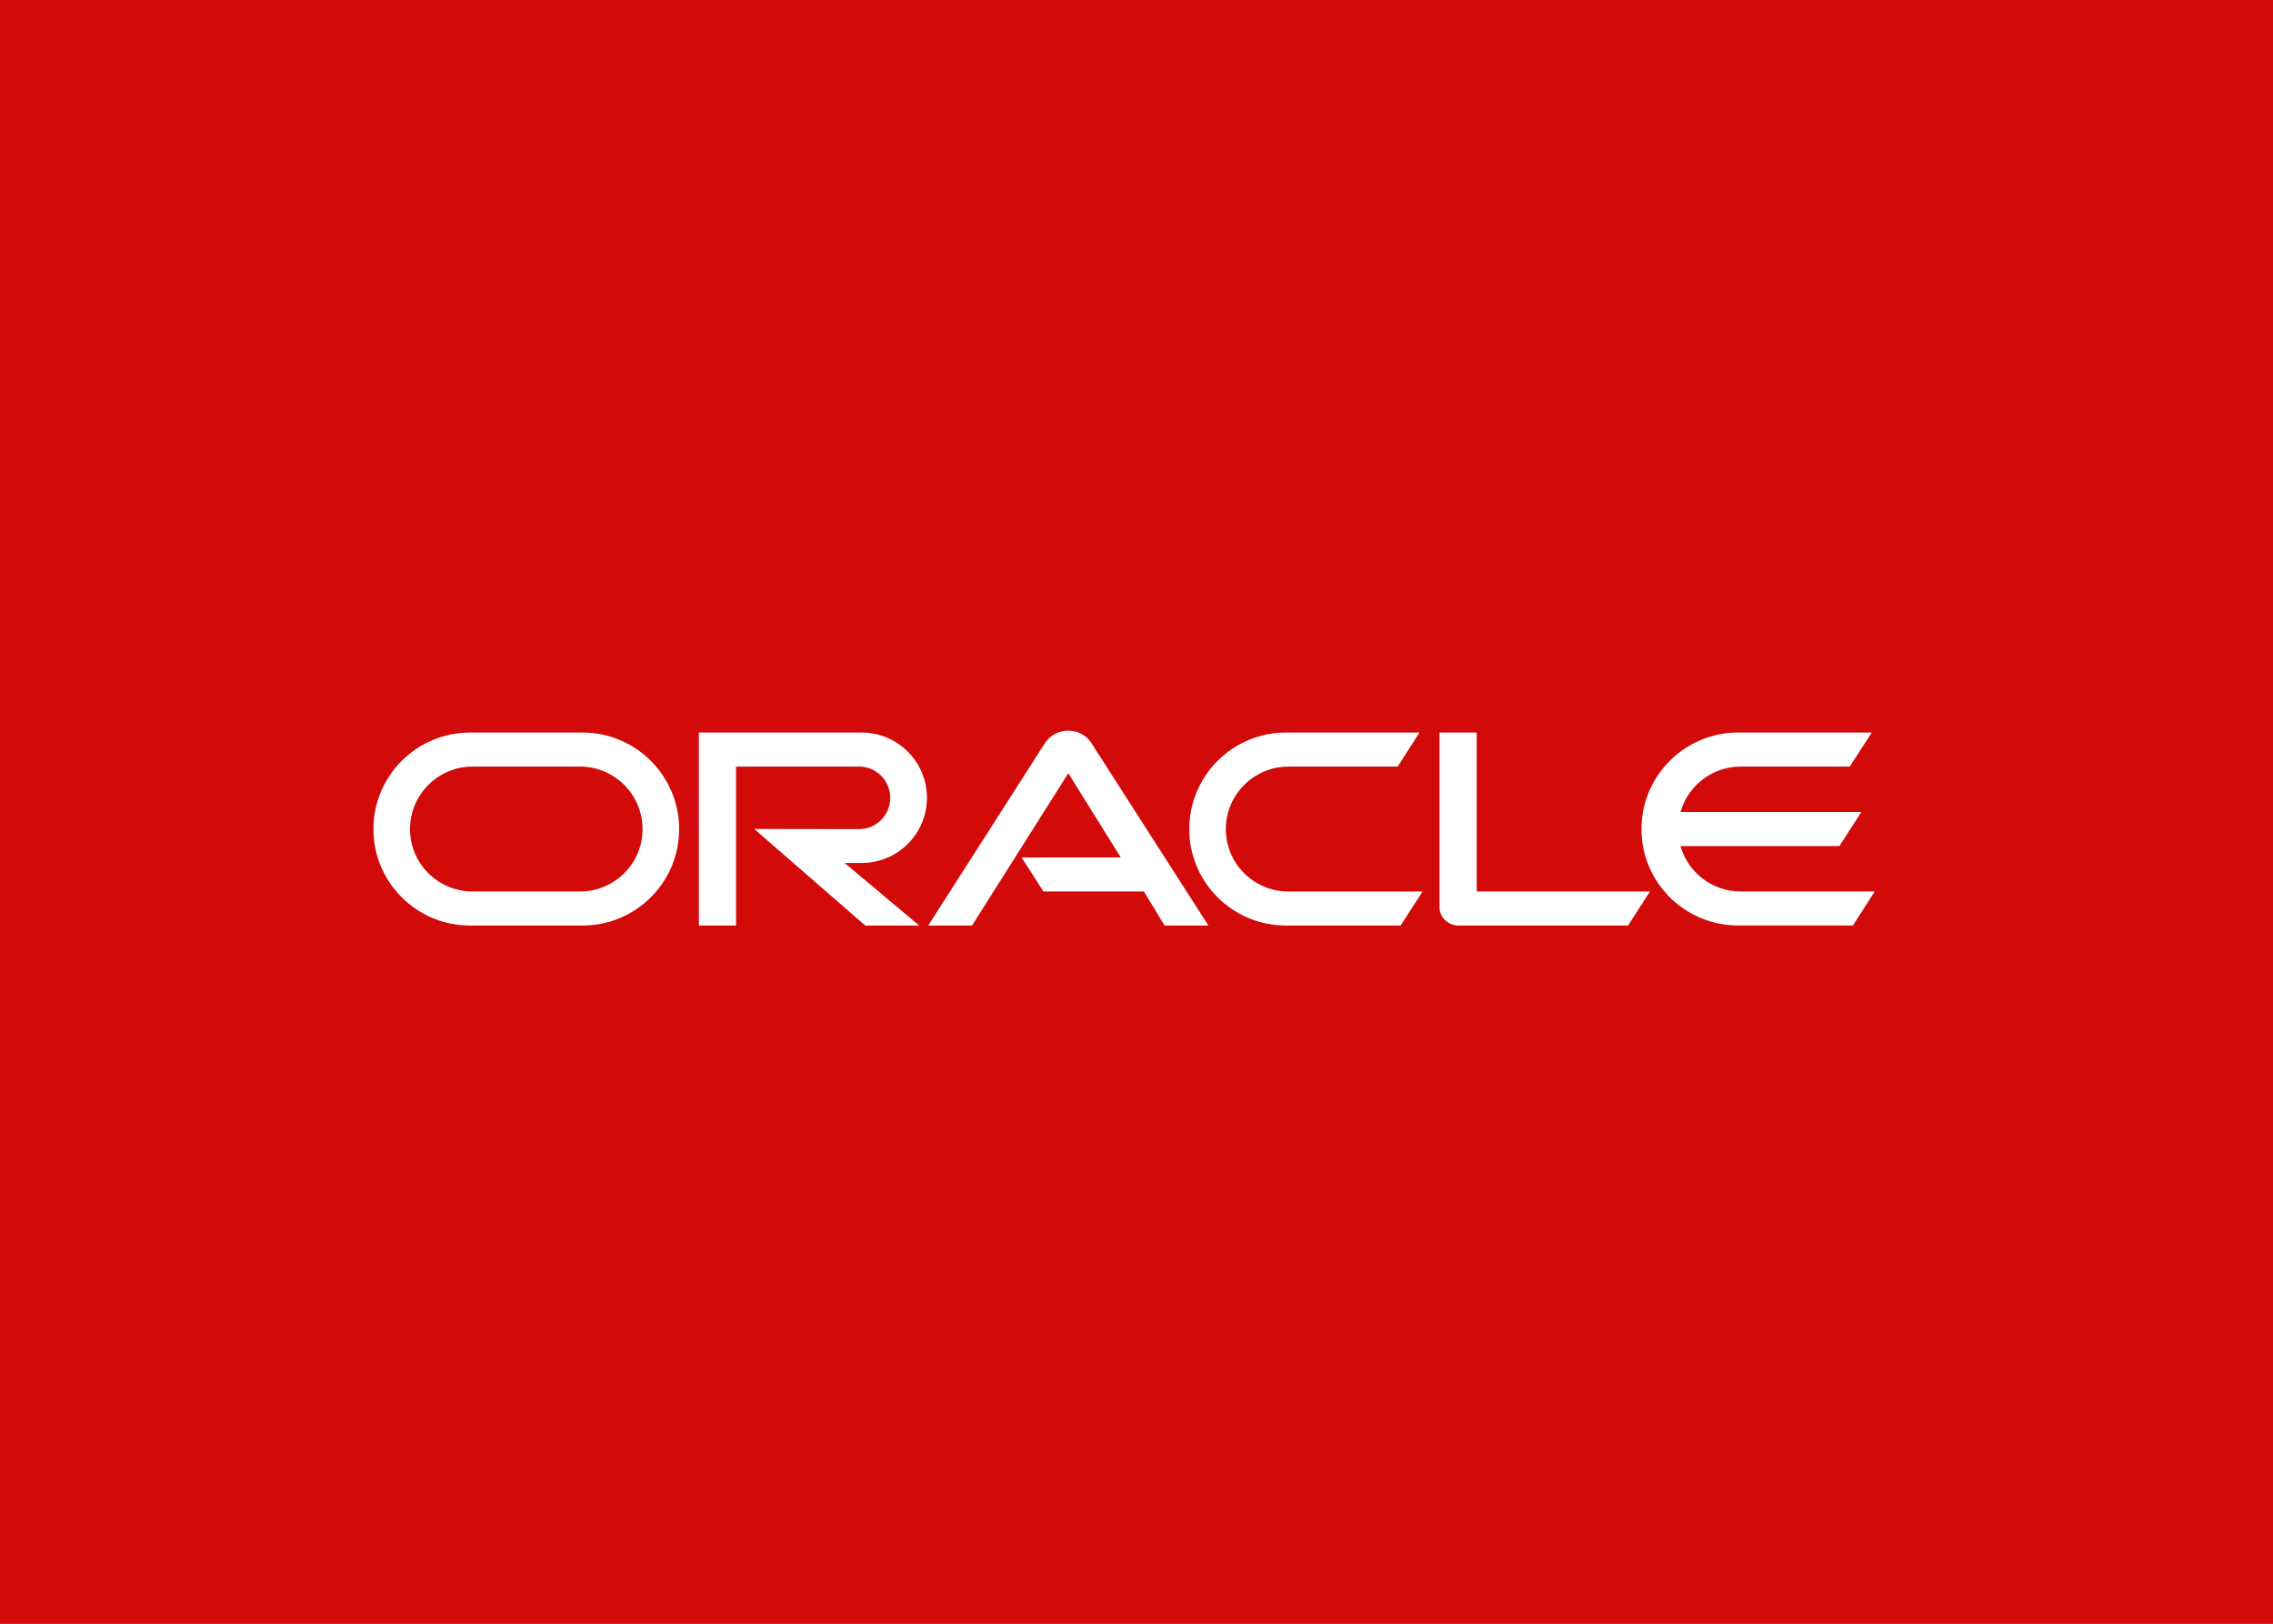 <?xml version="1.0" encoding="utf-8"?>
<!-- Generator: Adobe Illustrator 16.0.0, SVG Export Plug-In . SVG Version: 6.00 Build 0)  -->
<!DOCTYPE svg PUBLIC "-//W3C//DTD SVG 1.1//EN" "http://www.w3.org/Graphics/SVG/1.1/DTD/svg11.dtd">
<svg version="1.1" id="图层_1" xmlns="http://www.w3.org/2000/svg" xmlns:xlink="http://www.w3.org/1999/xlink" x="0px" y="0px"
	 width="140px" height="100px" viewBox="0 0 140 100" enable-background="new 0 0 140 100" xml:space="preserve">
<rect x="0" y="0" width="140" height="100" fill="#333333" stroke="none"/>
<g id="data4" transform="translate(420, 0)">
	<rect id="Path_18_" x="-420" opacity="0.8" fill="#FB0000" enable-background="new    " width="140" height="100"/>
	<path id="Fill-1_5_" fill="#FFFFFF" d="M-312.787,54.903c-1.758,0-3.25-1.176-3.706-2.798h9.788l1.35-2.097h-11.138
		c0.456-1.612,1.948-2.798,3.706-2.798h6.719l1.358-2.098h-8.229c-3.288,0-5.958,2.666-5.958,5.948s2.67,5.938,5.958,5.938h7.061
		l1.35-2.097H-312.787z M-340.792,57c-3.288,0-5.958-2.656-5.958-5.938s2.67-5.948,5.958-5.948h8.22l-1.34,2.098h-6.728
		c-2.129,0-3.858,1.727-3.858,3.851c0,2.125,1.729,3.842,3.858,3.842h8.258l-1.35,2.097H-340.792z M-384.278,54.903
		c2.129,0,3.854-1.717,3.854-3.842c0-2.124-1.726-3.851-3.854-3.851h-6.614c-2.129,0-3.854,1.727-3.854,3.851
		c0,2.125,1.726,3.842,3.854,3.842H-384.278z M-391.046,57c-3.287,0-5.954-2.656-5.954-5.938s2.667-5.948,5.954-5.948h6.921
		c3.288,0,5.954,2.666,5.954,5.948S-380.837,57-384.125,57H-391.046z M-366.934,53.148c2.224,0,4.028-1.793,4.028-4.012
		c0-2.221-1.805-4.023-4.028-4.023h-10.02V57h2.289v-9.789h7.578c1.064,0,1.919,0.863,1.919,1.926c0,1.062-0.854,1.925-1.919,1.925
		l-6.456-0.009l6.836,5.947h3.326l-4.6-3.852H-366.934z M-329.047,54.903v-9.79h-2.29v10.748c0,0.295,0.114,0.579,0.333,0.797
		c0.219,0.219,0.513,0.342,0.836,0.342h10.443l1.35-2.097H-329.047z M-357.08,52.807h6.11l-3.23-5.188L-360.13,57h-2.699
		l7.213-11.27c0.313-0.455,0.836-0.73,1.416-0.73c0.561,0,1.083,0.266,1.388,0.711l7.24,11.289h-2.698l-1.273-2.097h-6.187
		L-357.08,52.807z"/>
</g>
</svg>
